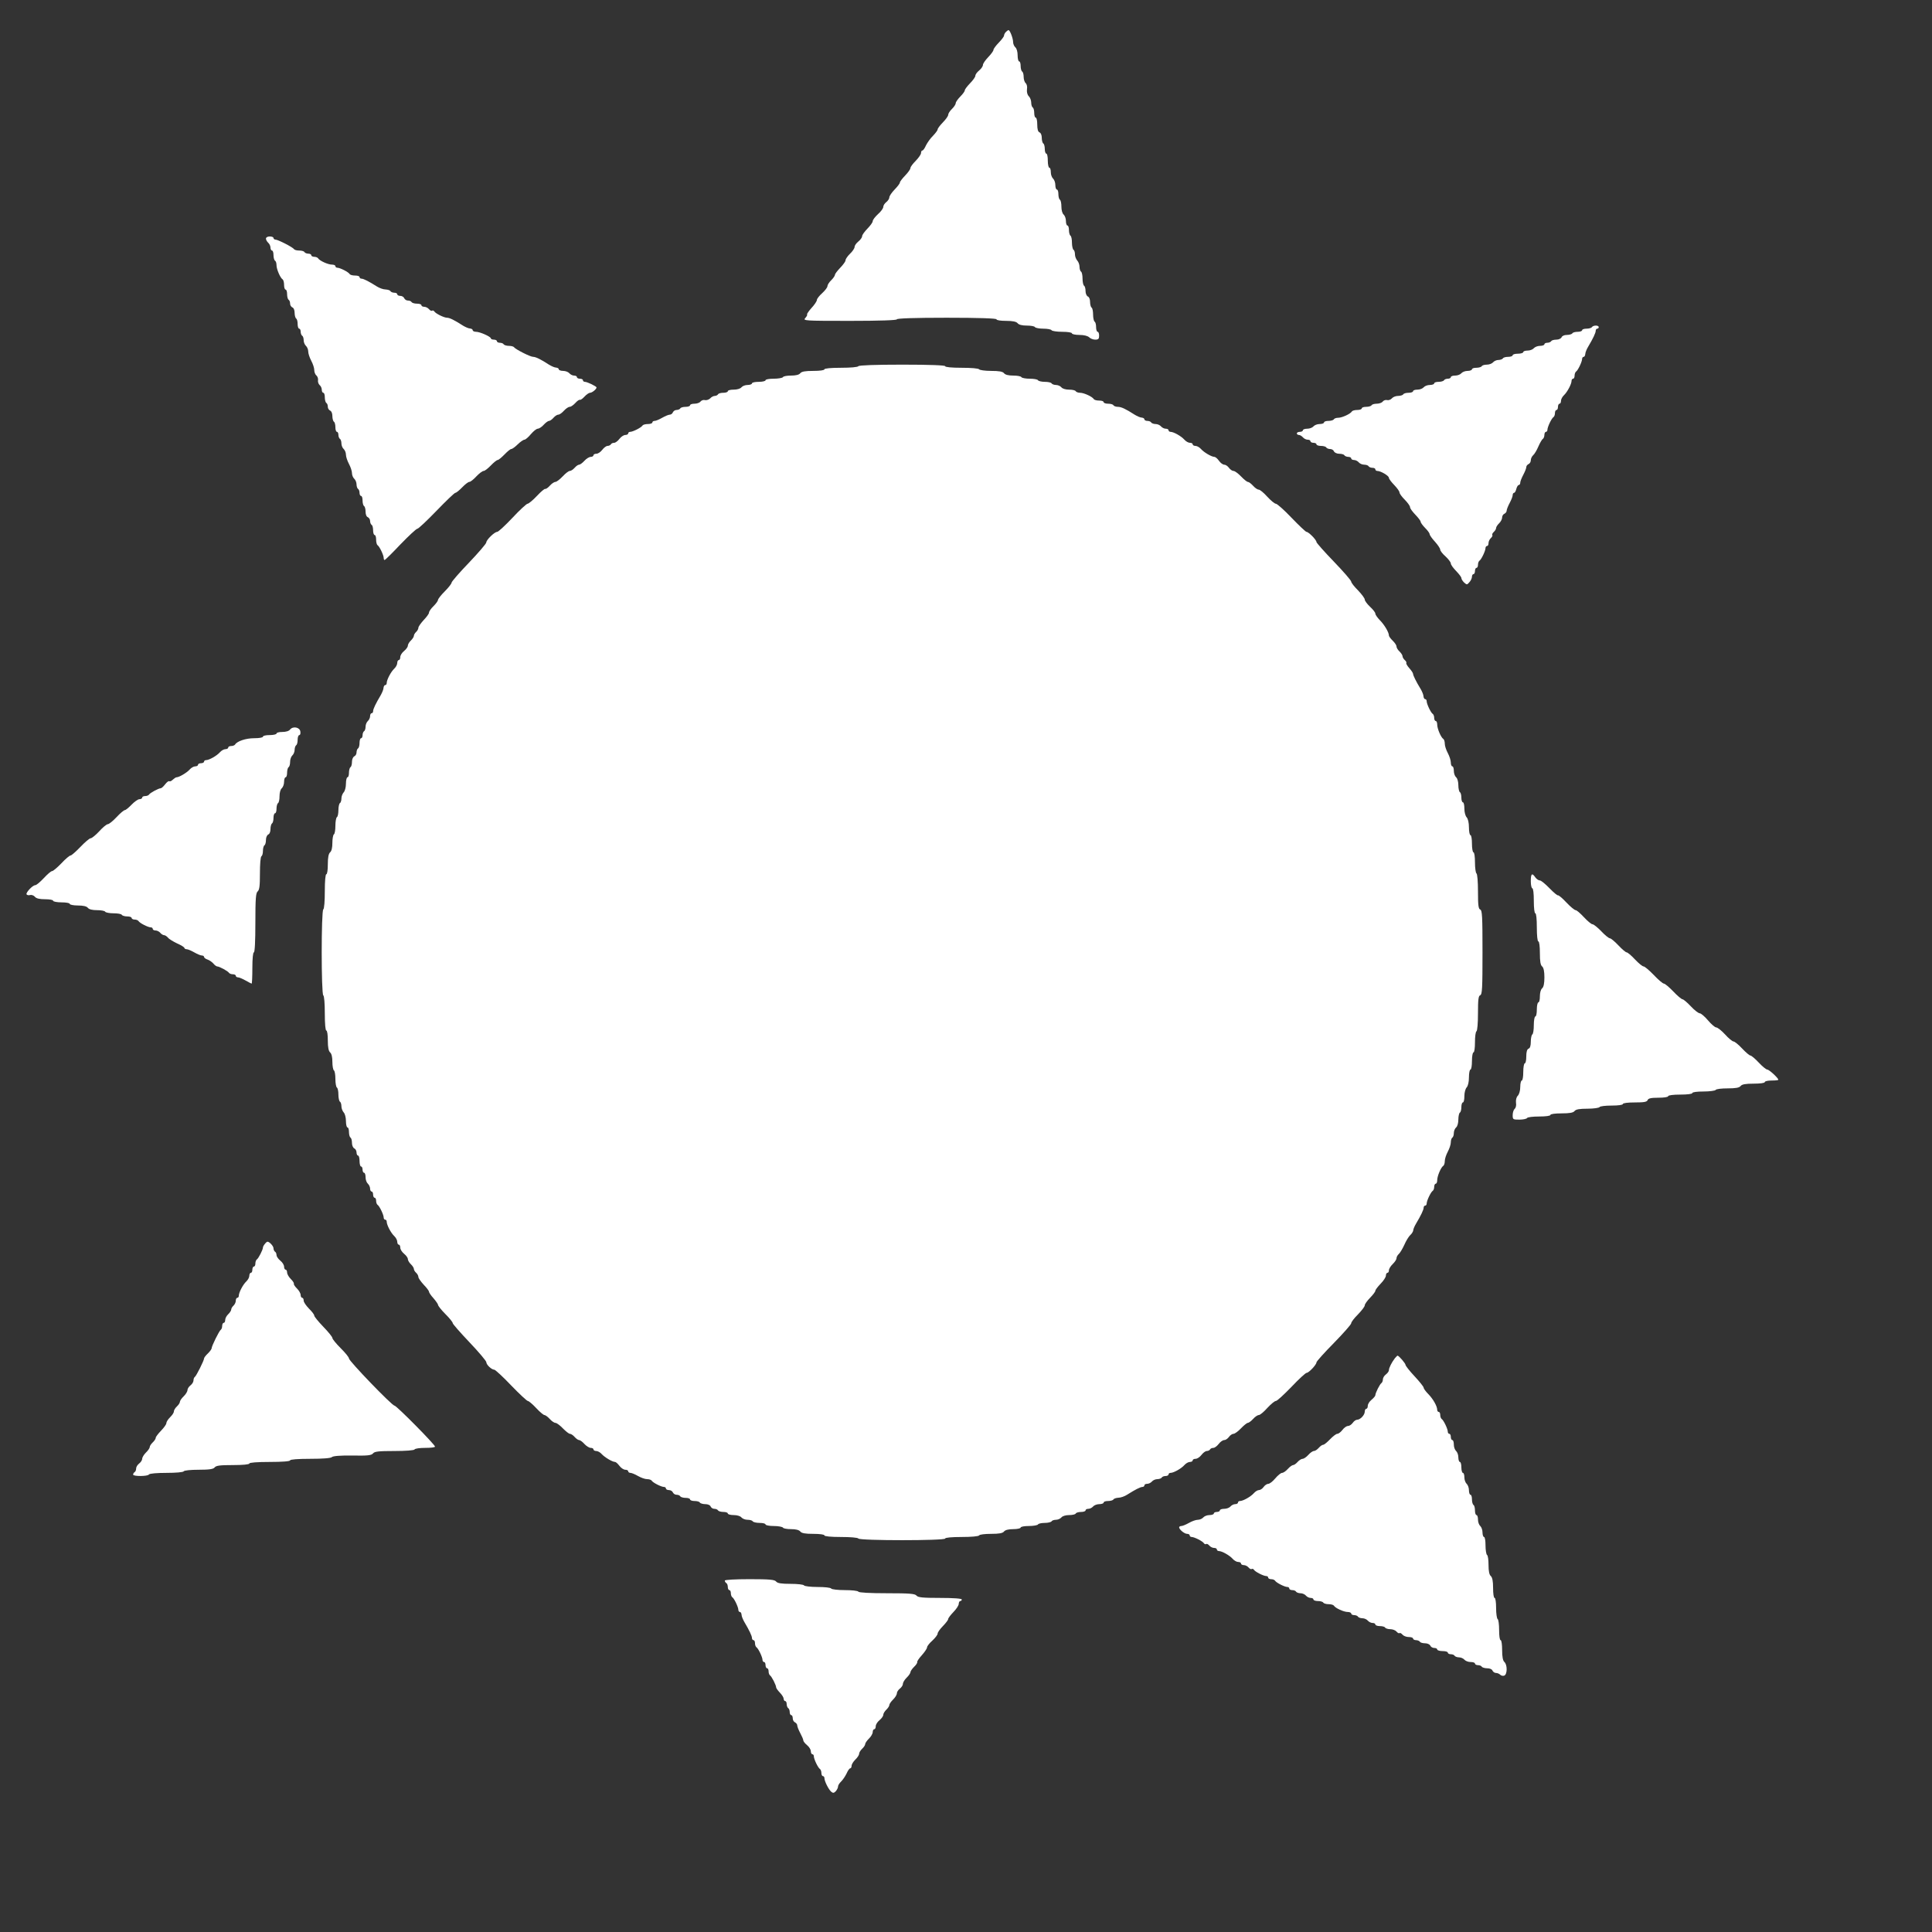 <svg width="50" height="50" viewBox="0 0 50 50" fill="none" xmlns="http://www.w3.org/2000/svg">
    <rect x="0" y="0" width="50" height="50" fill="#333333" stroke="none"/>
    <path
        d="M26.031 0.828C26.004 0.857 25.984 0.897 25.984 0.922C25.984 0.946 25.922 1.027 25.848 1.104C25.773 1.18 25.711 1.265 25.711 1.29C25.711 1.318 25.648 1.403 25.574 1.48C25.5 1.557 25.438 1.646 25.438 1.682C25.438 1.714 25.395 1.779 25.34 1.824C25.285 1.868 25.242 1.929 25.242 1.961C25.242 1.994 25.18 2.078 25.105 2.155C25.031 2.232 24.969 2.313 24.969 2.337C24.969 2.362 24.918 2.434 24.852 2.499C24.789 2.564 24.734 2.641 24.734 2.669C24.734 2.701 24.691 2.766 24.637 2.819C24.582 2.871 24.539 2.94 24.539 2.972C24.539 3.005 24.477 3.09 24.402 3.167C24.328 3.244 24.266 3.324 24.266 3.349C24.266 3.373 24.211 3.446 24.145 3.515C24.078 3.579 24 3.693 23.965 3.761C23.934 3.834 23.891 3.895 23.871 3.895C23.852 3.895 23.836 3.923 23.836 3.96C23.836 3.996 23.773 4.085 23.699 4.162C23.625 4.235 23.562 4.32 23.562 4.348C23.562 4.38 23.5 4.465 23.426 4.542C23.352 4.619 23.289 4.7 23.289 4.724C23.289 4.748 23.227 4.829 23.152 4.906C23.078 4.983 23.016 5.072 23.016 5.108C23.016 5.141 22.98 5.197 22.938 5.23C22.895 5.262 22.859 5.319 22.859 5.355C22.859 5.392 22.797 5.477 22.723 5.541C22.648 5.61 22.586 5.691 22.586 5.723C22.586 5.756 22.523 5.841 22.449 5.917C22.375 5.994 22.312 6.079 22.312 6.112C22.312 6.144 22.27 6.205 22.215 6.249C22.16 6.294 22.117 6.354 22.117 6.391C22.117 6.423 22.066 6.504 22 6.565C21.938 6.625 21.883 6.702 21.883 6.735C21.883 6.767 21.82 6.852 21.746 6.929C21.672 7.006 21.609 7.087 21.609 7.111C21.609 7.135 21.566 7.2 21.512 7.252C21.457 7.305 21.414 7.374 21.414 7.406C21.414 7.439 21.352 7.519 21.277 7.588C21.203 7.653 21.141 7.734 21.141 7.762C21.141 7.795 21.078 7.888 21.004 7.968C20.93 8.049 20.879 8.126 20.887 8.138C20.898 8.146 20.879 8.191 20.84 8.231C20.777 8.3 20.816 8.304 21.992 8.304C22.777 8.304 23.211 8.288 23.211 8.264C23.211 8.239 23.668 8.223 24.5 8.223C25.332 8.223 25.789 8.239 25.789 8.264C25.789 8.288 25.898 8.304 26.039 8.304C26.211 8.304 26.301 8.324 26.336 8.365C26.367 8.405 26.453 8.426 26.574 8.426C26.676 8.426 26.773 8.442 26.785 8.466C26.797 8.486 26.895 8.506 27 8.506C27.105 8.506 27.203 8.523 27.215 8.547C27.227 8.567 27.352 8.587 27.492 8.587C27.633 8.587 27.742 8.604 27.742 8.628C27.742 8.648 27.828 8.668 27.934 8.668C28.055 8.668 28.148 8.693 28.188 8.729C28.219 8.761 28.289 8.79 28.344 8.79C28.426 8.79 28.445 8.769 28.445 8.689C28.445 8.632 28.43 8.587 28.406 8.587C28.387 8.587 28.367 8.535 28.367 8.47C28.367 8.401 28.352 8.337 28.328 8.324C28.309 8.312 28.289 8.227 28.289 8.142C28.289 8.057 28.273 7.972 28.25 7.96C28.23 7.948 28.211 7.879 28.211 7.815C28.211 7.746 28.188 7.685 28.152 7.673C28.121 7.657 28.094 7.596 28.094 7.536C28.094 7.471 28.078 7.406 28.055 7.394C28.035 7.382 28.016 7.297 28.016 7.212C28.016 7.127 28 7.042 27.977 7.03C27.957 7.018 27.938 6.961 27.938 6.905C27.938 6.848 27.91 6.775 27.879 6.743C27.848 6.706 27.82 6.638 27.82 6.585C27.82 6.532 27.805 6.476 27.781 6.464C27.762 6.451 27.742 6.367 27.742 6.282C27.742 6.197 27.727 6.112 27.703 6.1C27.684 6.087 27.664 6.023 27.664 5.954C27.664 5.889 27.648 5.837 27.625 5.837C27.605 5.837 27.586 5.784 27.586 5.719C27.586 5.655 27.559 5.582 27.527 5.553C27.492 5.525 27.469 5.436 27.469 5.347C27.469 5.262 27.453 5.181 27.43 5.169C27.41 5.157 27.391 5.092 27.391 5.023C27.391 4.959 27.375 4.906 27.352 4.906C27.332 4.906 27.312 4.854 27.312 4.789C27.312 4.724 27.285 4.651 27.254 4.623C27.223 4.595 27.195 4.522 27.195 4.457C27.195 4.392 27.18 4.34 27.156 4.34C27.137 4.34 27.117 4.259 27.117 4.158C27.117 4.057 27.102 3.976 27.078 3.976C27.059 3.976 27.039 3.923 27.039 3.858C27.039 3.79 27.023 3.725 27 3.713C26.98 3.701 26.961 3.632 26.961 3.567C26.961 3.498 26.938 3.438 26.902 3.426C26.863 3.409 26.844 3.345 26.844 3.223C26.844 3.126 26.828 3.045 26.805 3.045C26.785 3.045 26.766 2.993 26.766 2.928C26.766 2.859 26.75 2.795 26.727 2.782C26.707 2.77 26.688 2.714 26.688 2.657C26.688 2.6 26.66 2.523 26.625 2.491C26.586 2.451 26.57 2.382 26.578 2.309C26.59 2.244 26.574 2.176 26.543 2.151C26.516 2.127 26.492 2.054 26.492 1.989C26.492 1.929 26.477 1.864 26.453 1.852C26.434 1.84 26.414 1.775 26.414 1.706C26.414 1.642 26.398 1.589 26.375 1.589C26.355 1.589 26.336 1.52 26.336 1.431C26.336 1.342 26.312 1.253 26.277 1.225C26.246 1.197 26.219 1.136 26.219 1.087C26.219 0.994 26.137 0.78 26.102 0.78C26.086 0.78 26.059 0.8 26.031 0.828Z"
        fill="white" />
    <path
        d="M6.883 6.176C6.883 6.205 6.91 6.253 6.941 6.282C6.973 6.31 7 6.367 7 6.407C7 6.451 7.02 6.484 7.039 6.484C7.062 6.484 7.078 6.536 7.078 6.601C7.078 6.67 7.098 6.735 7.117 6.747C7.141 6.759 7.156 6.811 7.156 6.864C7.156 6.965 7.254 7.196 7.316 7.232C7.336 7.248 7.352 7.309 7.352 7.378C7.352 7.443 7.371 7.495 7.391 7.495C7.414 7.495 7.43 7.548 7.43 7.612C7.43 7.681 7.449 7.746 7.469 7.758C7.492 7.77 7.508 7.815 7.508 7.859C7.508 7.9 7.535 7.94 7.566 7.956C7.602 7.968 7.625 8.029 7.625 8.098C7.625 8.163 7.645 8.231 7.664 8.244C7.688 8.256 7.703 8.32 7.703 8.389C7.703 8.454 7.723 8.506 7.742 8.506C7.766 8.506 7.781 8.543 7.781 8.583C7.781 8.628 7.801 8.676 7.82 8.689C7.844 8.701 7.859 8.757 7.859 8.806C7.859 8.858 7.887 8.923 7.918 8.951C7.949 8.98 7.977 9.044 7.977 9.097C7.977 9.15 8.012 9.255 8.055 9.336C8.098 9.417 8.133 9.522 8.133 9.574C8.133 9.627 8.156 9.692 8.188 9.716C8.219 9.744 8.238 9.801 8.23 9.841C8.223 9.882 8.242 9.939 8.273 9.967C8.305 9.991 8.328 10.048 8.328 10.088C8.328 10.133 8.348 10.165 8.367 10.165C8.391 10.165 8.406 10.218 8.406 10.282C8.406 10.351 8.426 10.416 8.445 10.428C8.469 10.44 8.484 10.485 8.484 10.529C8.484 10.57 8.512 10.61 8.543 10.626C8.578 10.638 8.602 10.699 8.602 10.768C8.602 10.832 8.621 10.901 8.641 10.913C8.664 10.926 8.68 10.99 8.68 11.059C8.68 11.124 8.699 11.176 8.719 11.176C8.742 11.176 8.758 11.213 8.758 11.253C8.758 11.298 8.777 11.346 8.797 11.358C8.82 11.371 8.836 11.427 8.836 11.476C8.836 11.528 8.863 11.593 8.895 11.621C8.926 11.65 8.953 11.714 8.953 11.767C8.953 11.82 8.988 11.925 9.031 12.006C9.074 12.087 9.109 12.192 9.109 12.244C9.109 12.297 9.137 12.362 9.168 12.39C9.199 12.418 9.227 12.483 9.227 12.536C9.227 12.584 9.246 12.641 9.266 12.653C9.289 12.665 9.305 12.714 9.305 12.758C9.305 12.799 9.324 12.835 9.344 12.835C9.367 12.835 9.383 12.887 9.383 12.952C9.383 13.021 9.402 13.086 9.422 13.098C9.445 13.11 9.461 13.179 9.461 13.243C9.461 13.312 9.484 13.373 9.52 13.385C9.551 13.401 9.578 13.442 9.578 13.482C9.578 13.527 9.598 13.571 9.617 13.583C9.641 13.595 9.656 13.66 9.656 13.729C9.656 13.794 9.676 13.846 9.695 13.846C9.719 13.846 9.734 13.899 9.734 13.964C9.734 14.032 9.75 14.093 9.77 14.109C9.82 14.137 9.93 14.368 9.93 14.441C9.93 14.469 9.941 14.493 9.953 14.493C9.969 14.493 10.152 14.312 10.363 14.089C10.578 13.867 10.773 13.684 10.801 13.684C10.828 13.684 11.051 13.474 11.297 13.219C11.543 12.964 11.762 12.754 11.785 12.754C11.809 12.754 11.887 12.689 11.961 12.613C12.035 12.536 12.117 12.471 12.148 12.471C12.176 12.471 12.258 12.406 12.328 12.329C12.402 12.252 12.484 12.188 12.516 12.188C12.547 12.188 12.629 12.123 12.703 12.046C12.777 11.969 12.855 11.905 12.879 11.905C12.902 11.905 12.98 11.84 13.055 11.763C13.129 11.686 13.207 11.621 13.23 11.621C13.258 11.621 13.332 11.565 13.398 11.5C13.469 11.431 13.547 11.379 13.574 11.379C13.598 11.379 13.676 11.314 13.738 11.237C13.805 11.16 13.883 11.095 13.918 11.095C13.949 11.095 14.02 11.051 14.07 10.994C14.121 10.938 14.184 10.893 14.207 10.893C14.234 10.893 14.285 10.857 14.324 10.812C14.363 10.768 14.418 10.731 14.449 10.731C14.48 10.731 14.543 10.687 14.594 10.63C14.645 10.574 14.711 10.529 14.742 10.529C14.773 10.529 14.84 10.485 14.891 10.428C14.938 10.375 14.992 10.339 15.008 10.347C15.023 10.355 15.078 10.319 15.125 10.266C15.176 10.21 15.242 10.165 15.27 10.165C15.324 10.165 15.438 10.072 15.438 10.027C15.438 9.999 15.199 9.882 15.137 9.882C15.109 9.882 15.086 9.862 15.086 9.841C15.086 9.817 15.051 9.801 15.008 9.801C14.965 9.801 14.93 9.781 14.93 9.761C14.93 9.736 14.898 9.72 14.855 9.72C14.816 9.72 14.762 9.692 14.734 9.659C14.707 9.627 14.637 9.599 14.574 9.599C14.512 9.599 14.461 9.578 14.461 9.558C14.461 9.534 14.43 9.518 14.395 9.514C14.355 9.514 14.273 9.477 14.207 9.437C13.996 9.299 13.863 9.235 13.797 9.235C13.723 9.235 13.34 9.04 13.305 8.988C13.293 8.968 13.234 8.951 13.172 8.951C13.109 8.951 13.047 8.931 13.035 8.911C13.023 8.887 12.977 8.871 12.934 8.871C12.895 8.871 12.859 8.85 12.859 8.83C12.859 8.806 12.824 8.79 12.781 8.79C12.738 8.79 12.703 8.773 12.703 8.757C12.703 8.713 12.422 8.587 12.32 8.587C12.273 8.587 12.234 8.567 12.234 8.547C12.234 8.523 12.203 8.506 12.168 8.502C12.129 8.502 12.047 8.466 11.98 8.426C11.766 8.288 11.637 8.223 11.57 8.223C11.492 8.223 11.27 8.114 11.238 8.057C11.223 8.037 11.199 8.029 11.18 8.041C11.164 8.053 11.129 8.033 11.102 8.001C11.074 7.968 11.02 7.94 10.98 7.94C10.938 7.94 10.906 7.92 10.906 7.9C10.906 7.875 10.855 7.859 10.793 7.859C10.727 7.859 10.664 7.839 10.652 7.819C10.641 7.795 10.598 7.778 10.555 7.778C10.516 7.778 10.477 7.75 10.461 7.718C10.449 7.685 10.402 7.657 10.359 7.657C10.316 7.657 10.281 7.637 10.281 7.617C10.281 7.592 10.246 7.576 10.207 7.576C10.164 7.576 10.117 7.556 10.105 7.536C10.094 7.511 10.035 7.495 9.977 7.491C9.918 7.491 9.82 7.455 9.754 7.414C9.551 7.285 9.41 7.212 9.355 7.212C9.328 7.212 9.305 7.192 9.305 7.172C9.305 7.147 9.254 7.131 9.191 7.131C9.125 7.131 9.066 7.115 9.051 7.095C9.023 7.042 8.801 6.929 8.73 6.929C8.703 6.929 8.68 6.909 8.68 6.888C8.68 6.864 8.637 6.848 8.59 6.848C8.488 6.848 8.266 6.747 8.23 6.682C8.215 6.662 8.172 6.646 8.129 6.646C8.09 6.646 8.055 6.625 8.055 6.605C8.055 6.581 8.02 6.565 7.98 6.565C7.938 6.565 7.891 6.545 7.879 6.524C7.867 6.5 7.805 6.484 7.742 6.484C7.68 6.484 7.621 6.468 7.609 6.447C7.578 6.399 7.195 6.201 7.129 6.201C7.102 6.201 7.078 6.18 7.078 6.16C7.078 6.136 7.035 6.12 6.98 6.12C6.922 6.12 6.883 6.144 6.883 6.176Z"
        fill="white" />
    <path
        d="M41.199 8.466C41.188 8.486 41.125 8.506 41.059 8.506C40.996 8.506 40.945 8.523 40.945 8.547C40.945 8.567 40.895 8.587 40.832 8.587C40.766 8.587 40.703 8.604 40.691 8.628C40.68 8.648 40.613 8.668 40.551 8.668C40.484 8.668 40.426 8.693 40.414 8.729C40.398 8.761 40.34 8.79 40.281 8.79C40.219 8.79 40.156 8.806 40.145 8.83C40.133 8.85 40.086 8.871 40.043 8.871C40.004 8.871 39.969 8.887 39.969 8.911C39.969 8.931 39.918 8.951 39.855 8.951C39.793 8.951 39.723 8.98 39.695 9.012C39.668 9.044 39.598 9.073 39.535 9.073C39.473 9.073 39.422 9.089 39.422 9.113C39.422 9.133 39.359 9.154 39.285 9.154C39.211 9.154 39.148 9.17 39.148 9.194C39.148 9.214 39.098 9.235 39.035 9.235C38.969 9.235 38.906 9.251 38.895 9.275C38.883 9.295 38.828 9.316 38.781 9.316C38.73 9.316 38.668 9.344 38.641 9.376C38.613 9.409 38.543 9.437 38.48 9.437C38.422 9.437 38.359 9.453 38.348 9.477C38.336 9.498 38.273 9.518 38.207 9.518C38.145 9.518 38.094 9.534 38.094 9.558C38.094 9.578 38.043 9.599 37.98 9.599C37.918 9.599 37.848 9.627 37.82 9.659C37.793 9.692 37.723 9.72 37.66 9.72C37.598 9.72 37.547 9.736 37.547 9.761C37.547 9.781 37.512 9.801 37.473 9.801C37.43 9.801 37.383 9.817 37.371 9.841C37.359 9.862 37.297 9.882 37.23 9.882C37.168 9.882 37.117 9.898 37.117 9.922C37.117 9.943 37.066 9.963 37.004 9.963C36.941 9.963 36.871 9.991 36.844 10.024C36.816 10.056 36.746 10.084 36.684 10.084C36.621 10.084 36.57 10.1 36.57 10.125C36.57 10.145 36.52 10.165 36.457 10.165C36.391 10.165 36.328 10.181 36.316 10.206C36.305 10.226 36.242 10.246 36.184 10.246C36.121 10.246 36.051 10.274 36.02 10.311C35.992 10.343 35.938 10.363 35.902 10.355C35.863 10.343 35.812 10.359 35.785 10.392C35.762 10.424 35.691 10.448 35.629 10.448C35.57 10.448 35.508 10.464 35.496 10.489C35.484 10.509 35.422 10.529 35.355 10.529C35.293 10.529 35.242 10.545 35.242 10.57C35.242 10.59 35.191 10.61 35.129 10.61C35.062 10.61 35.004 10.626 34.988 10.646C34.953 10.711 34.73 10.812 34.633 10.812C34.582 10.812 34.531 10.829 34.52 10.853C34.508 10.873 34.445 10.893 34.379 10.893C34.316 10.893 34.266 10.909 34.266 10.934C34.266 10.954 34.215 10.974 34.152 10.974C34.09 10.974 34.02 11.002 33.992 11.035C33.965 11.067 33.895 11.095 33.832 11.095C33.77 11.095 33.719 11.112 33.719 11.136C33.719 11.156 33.684 11.176 33.641 11.176C33.598 11.176 33.562 11.193 33.562 11.217C33.562 11.237 33.586 11.257 33.617 11.257C33.645 11.257 33.691 11.286 33.719 11.318C33.746 11.35 33.801 11.379 33.84 11.379C33.883 11.379 33.914 11.395 33.914 11.419C33.914 11.439 33.949 11.46 33.992 11.46C34.035 11.46 34.07 11.476 34.07 11.5C34.07 11.52 34.121 11.54 34.184 11.54C34.25 11.54 34.312 11.557 34.324 11.581C34.336 11.601 34.383 11.621 34.426 11.621C34.469 11.621 34.512 11.65 34.523 11.682C34.539 11.714 34.598 11.743 34.656 11.743C34.719 11.743 34.781 11.759 34.793 11.783C34.805 11.803 34.852 11.824 34.895 11.824C34.934 11.824 34.969 11.84 34.969 11.864C34.969 11.884 35 11.905 35.043 11.905C35.082 11.905 35.137 11.933 35.164 11.965C35.191 11.998 35.254 12.026 35.305 12.026C35.352 12.026 35.406 12.042 35.418 12.066C35.43 12.087 35.477 12.107 35.52 12.107C35.559 12.107 35.594 12.123 35.594 12.147C35.594 12.168 35.617 12.188 35.645 12.188C35.734 12.188 35.945 12.313 35.945 12.366C35.945 12.394 36.008 12.475 36.082 12.552C36.156 12.629 36.219 12.714 36.219 12.746C36.219 12.774 36.281 12.859 36.355 12.932C36.43 13.009 36.492 13.094 36.492 13.126C36.492 13.159 36.555 13.243 36.629 13.32C36.703 13.397 36.766 13.478 36.766 13.502C36.766 13.527 36.82 13.6 36.883 13.664C36.949 13.729 37 13.802 37 13.826C37 13.85 37.062 13.939 37.137 14.02C37.211 14.101 37.273 14.194 37.273 14.226C37.273 14.255 37.336 14.336 37.41 14.4C37.484 14.469 37.547 14.55 37.547 14.582C37.547 14.615 37.609 14.7 37.684 14.777C37.758 14.854 37.82 14.934 37.82 14.959C37.82 14.987 37.852 15.036 37.891 15.076C37.961 15.137 37.969 15.137 38.027 15.068C38.066 15.027 38.094 14.963 38.094 14.926C38.094 14.89 38.113 14.858 38.133 14.858C38.156 14.858 38.172 14.821 38.172 14.777C38.172 14.732 38.191 14.696 38.211 14.696C38.234 14.696 38.25 14.659 38.25 14.619C38.25 14.574 38.266 14.53 38.285 14.514C38.336 14.485 38.445 14.255 38.445 14.182C38.445 14.154 38.465 14.13 38.484 14.13C38.508 14.13 38.523 14.097 38.523 14.053C38.523 14.012 38.551 13.956 38.582 13.927C38.613 13.899 38.633 13.863 38.621 13.846C38.609 13.83 38.629 13.794 38.66 13.765C38.691 13.737 38.719 13.693 38.719 13.664C38.719 13.64 38.754 13.583 38.797 13.543C38.84 13.502 38.875 13.434 38.875 13.393C38.875 13.353 38.902 13.308 38.934 13.296C38.965 13.28 38.992 13.248 38.992 13.215C38.992 13.187 39.027 13.098 39.07 13.017C39.113 12.936 39.148 12.847 39.148 12.815C39.148 12.782 39.164 12.754 39.184 12.754C39.203 12.754 39.23 12.71 39.242 12.653C39.258 12.596 39.285 12.552 39.305 12.552C39.328 12.552 39.344 12.524 39.344 12.491C39.344 12.459 39.379 12.37 39.422 12.289C39.465 12.208 39.5 12.119 39.5 12.091C39.5 12.058 39.527 12.026 39.559 12.01C39.59 11.998 39.617 11.953 39.617 11.913C39.617 11.868 39.645 11.812 39.676 11.783C39.711 11.755 39.773 11.65 39.812 11.557C39.855 11.46 39.906 11.371 39.93 11.358C39.949 11.346 39.969 11.298 39.969 11.253C39.969 11.213 39.988 11.176 40.008 11.176C40.031 11.176 40.047 11.152 40.047 11.124C40.047 11.051 40.156 10.82 40.207 10.792C40.227 10.776 40.242 10.731 40.242 10.687C40.242 10.646 40.262 10.61 40.281 10.61C40.305 10.61 40.32 10.574 40.32 10.529C40.32 10.485 40.34 10.448 40.359 10.448C40.383 10.448 40.398 10.416 40.398 10.375C40.398 10.331 40.434 10.266 40.477 10.226C40.562 10.145 40.672 9.939 40.672 9.854C40.672 9.825 40.691 9.801 40.711 9.801C40.734 9.801 40.75 9.765 40.75 9.724C40.75 9.68 40.766 9.635 40.785 9.619C40.836 9.591 40.945 9.36 40.945 9.287C40.945 9.259 40.965 9.235 40.984 9.235C41.008 9.235 41.023 9.202 41.027 9.162C41.027 9.125 41.062 9.036 41.102 8.972C41.227 8.761 41.297 8.616 41.297 8.559C41.297 8.531 41.316 8.506 41.336 8.506C41.359 8.506 41.375 8.486 41.375 8.466C41.375 8.442 41.34 8.426 41.301 8.426C41.258 8.426 41.211 8.442 41.199 8.466Z"
        fill="white" />
    <path
        d="M22.215 9.477C22.199 9.502 22.008 9.518 21.762 9.518C21.504 9.518 21.336 9.534 21.336 9.558C21.336 9.583 21.215 9.599 21.047 9.599C20.84 9.599 20.746 9.615 20.711 9.659C20.68 9.7 20.594 9.72 20.473 9.72C20.371 9.72 20.273 9.736 20.262 9.761C20.25 9.781 20.141 9.801 20.023 9.801C19.906 9.801 19.812 9.817 19.812 9.841C19.812 9.862 19.734 9.882 19.637 9.882C19.539 9.882 19.461 9.898 19.461 9.922C19.461 9.943 19.41 9.963 19.348 9.963C19.285 9.963 19.215 9.991 19.188 10.024C19.16 10.06 19.074 10.084 18.988 10.084C18.902 10.084 18.836 10.1 18.836 10.125C18.836 10.145 18.785 10.165 18.723 10.165C18.656 10.165 18.594 10.181 18.582 10.206C18.57 10.226 18.531 10.246 18.5 10.246C18.465 10.246 18.41 10.274 18.379 10.311C18.344 10.343 18.285 10.363 18.246 10.355C18.207 10.343 18.156 10.359 18.129 10.392C18.105 10.424 18.035 10.448 17.973 10.448C17.91 10.448 17.859 10.464 17.859 10.489C17.859 10.509 17.809 10.529 17.746 10.529C17.68 10.529 17.617 10.545 17.605 10.57C17.594 10.59 17.551 10.61 17.508 10.61C17.469 10.61 17.43 10.638 17.414 10.671C17.402 10.703 17.367 10.731 17.336 10.731C17.301 10.731 17.215 10.768 17.137 10.812C17.059 10.857 16.973 10.893 16.941 10.893C16.91 10.893 16.883 10.909 16.883 10.934C16.883 10.954 16.832 10.974 16.77 10.974C16.703 10.974 16.645 10.99 16.629 11.011C16.602 11.063 16.379 11.176 16.309 11.176C16.281 11.176 16.258 11.193 16.258 11.217C16.258 11.237 16.223 11.257 16.184 11.257C16.141 11.257 16.074 11.302 16.031 11.358C15.988 11.415 15.926 11.46 15.895 11.46C15.859 11.46 15.82 11.476 15.809 11.5C15.797 11.52 15.758 11.54 15.723 11.54C15.691 11.54 15.629 11.585 15.586 11.642C15.543 11.698 15.477 11.743 15.434 11.743C15.395 11.743 15.359 11.759 15.359 11.783C15.359 11.803 15.328 11.824 15.289 11.824C15.25 11.824 15.176 11.868 15.125 11.925C15.074 11.981 15.012 12.026 14.988 12.026C14.961 12.026 14.91 12.062 14.871 12.107C14.832 12.151 14.777 12.188 14.746 12.188C14.715 12.188 14.633 12.252 14.562 12.329C14.488 12.406 14.406 12.471 14.375 12.471C14.344 12.471 14.277 12.515 14.227 12.572C14.18 12.625 14.125 12.661 14.109 12.653C14.094 12.645 13.996 12.726 13.895 12.835C13.789 12.948 13.68 13.037 13.652 13.037C13.629 13.037 13.449 13.199 13.262 13.401C13.074 13.6 12.895 13.765 12.867 13.765C12.797 13.765 12.586 13.972 12.586 14.036C12.586 14.069 12.383 14.303 12.137 14.562C11.891 14.817 11.688 15.052 11.688 15.076C11.688 15.104 11.609 15.206 11.512 15.303C11.414 15.4 11.336 15.501 11.336 15.525C11.336 15.549 11.285 15.622 11.219 15.687C11.152 15.752 11.102 15.824 11.102 15.857C11.102 15.885 11.039 15.97 10.965 16.047C10.891 16.128 10.828 16.217 10.828 16.245C10.828 16.277 10.801 16.326 10.77 16.354C10.738 16.383 10.711 16.427 10.711 16.456C10.711 16.48 10.676 16.536 10.633 16.577C10.59 16.617 10.555 16.678 10.555 16.71C10.555 16.743 10.512 16.803 10.457 16.848C10.402 16.892 10.359 16.961 10.359 17.006C10.359 17.046 10.344 17.082 10.32 17.082C10.301 17.082 10.281 17.115 10.281 17.155C10.281 17.2 10.246 17.265 10.203 17.305C10.117 17.386 10.008 17.592 10.008 17.677C10.008 17.706 9.992 17.73 9.969 17.73C9.949 17.73 9.93 17.762 9.926 17.799C9.926 17.839 9.891 17.924 9.852 17.993C9.727 18.203 9.656 18.349 9.656 18.405C9.656 18.434 9.641 18.458 9.617 18.458C9.598 18.458 9.578 18.49 9.578 18.535C9.578 18.575 9.551 18.632 9.52 18.66C9.488 18.689 9.461 18.753 9.461 18.806C9.461 18.854 9.445 18.911 9.422 18.923C9.402 18.935 9.383 18.984 9.383 19.028C9.383 19.069 9.367 19.105 9.344 19.105C9.324 19.105 9.305 19.158 9.305 19.223C9.305 19.291 9.289 19.356 9.266 19.368C9.246 19.38 9.227 19.429 9.227 19.473C9.227 19.518 9.199 19.562 9.168 19.574C9.137 19.591 9.109 19.651 9.109 19.712C9.109 19.777 9.094 19.841 9.07 19.854C9.051 19.866 9.031 19.93 9.031 19.999C9.031 20.064 9.016 20.116 8.992 20.116C8.973 20.116 8.953 20.189 8.953 20.282C8.953 20.375 8.926 20.473 8.895 20.505C8.863 20.541 8.836 20.61 8.836 20.663C8.836 20.715 8.82 20.772 8.797 20.784C8.777 20.796 8.758 20.881 8.758 20.966C8.758 21.051 8.742 21.136 8.719 21.148C8.699 21.16 8.68 21.261 8.68 21.37C8.68 21.48 8.664 21.581 8.641 21.593C8.621 21.605 8.602 21.706 8.602 21.811C8.602 21.937 8.582 22.026 8.543 22.058C8.504 22.095 8.484 22.188 8.484 22.366C8.484 22.511 8.469 22.625 8.445 22.625C8.422 22.625 8.406 22.799 8.406 23.066C8.406 23.32 8.391 23.519 8.367 23.535C8.312 23.567 8.312 25.727 8.367 25.76C8.391 25.776 8.406 25.974 8.406 26.229C8.406 26.496 8.422 26.67 8.445 26.67C8.469 26.67 8.484 26.783 8.484 26.929C8.484 27.107 8.504 27.2 8.543 27.236C8.582 27.269 8.602 27.358 8.602 27.483C8.602 27.588 8.621 27.689 8.641 27.701C8.664 27.714 8.68 27.815 8.68 27.924C8.68 28.033 8.699 28.134 8.719 28.146C8.742 28.159 8.758 28.244 8.758 28.328C8.758 28.413 8.777 28.498 8.797 28.511C8.82 28.523 8.836 28.579 8.836 28.632C8.836 28.684 8.863 28.753 8.895 28.79C8.926 28.822 8.953 28.919 8.953 29.012C8.953 29.105 8.973 29.178 8.992 29.178C9.016 29.178 9.031 29.231 9.031 29.295C9.031 29.364 9.051 29.429 9.07 29.441C9.094 29.453 9.109 29.518 9.109 29.582C9.109 29.643 9.137 29.704 9.168 29.72C9.199 29.732 9.227 29.781 9.227 29.825C9.227 29.87 9.246 29.906 9.266 29.906C9.289 29.906 9.305 29.971 9.305 30.048C9.305 30.125 9.324 30.189 9.344 30.189C9.367 30.189 9.383 30.226 9.383 30.27C9.383 30.315 9.402 30.351 9.422 30.351C9.445 30.351 9.461 30.404 9.461 30.468C9.461 30.533 9.488 30.606 9.52 30.634C9.551 30.663 9.578 30.719 9.578 30.76C9.578 30.804 9.598 30.837 9.617 30.837C9.641 30.837 9.656 30.873 9.656 30.918C9.656 30.962 9.676 30.998 9.695 30.998C9.719 30.998 9.734 31.035 9.734 31.075C9.734 31.12 9.75 31.164 9.77 31.18C9.82 31.209 9.93 31.439 9.93 31.512C9.93 31.541 9.949 31.565 9.969 31.565C9.992 31.565 10.008 31.589 10.008 31.617C10.008 31.702 10.117 31.909 10.203 31.989C10.246 32.03 10.281 32.095 10.281 32.139C10.281 32.18 10.301 32.212 10.32 32.212C10.344 32.212 10.359 32.248 10.359 32.289C10.359 32.333 10.402 32.402 10.457 32.447C10.512 32.491 10.555 32.552 10.555 32.584C10.555 32.617 10.59 32.677 10.633 32.718C10.676 32.758 10.711 32.815 10.711 32.839C10.711 32.867 10.738 32.912 10.77 32.94C10.801 32.968 10.828 33.017 10.828 33.049C10.828 33.078 10.891 33.167 10.965 33.248C11.039 33.324 11.102 33.405 11.102 33.43C11.102 33.45 11.152 33.527 11.219 33.599C11.281 33.672 11.336 33.749 11.336 33.769C11.336 33.794 11.422 33.903 11.527 34.008C11.637 34.117 11.719 34.222 11.715 34.239C11.711 34.259 11.906 34.481 12.148 34.736C12.387 34.987 12.586 35.222 12.586 35.254C12.586 35.319 12.723 35.448 12.793 35.448C12.816 35.448 13.016 35.63 13.227 35.853C13.441 36.075 13.637 36.257 13.66 36.257C13.684 36.257 13.781 36.338 13.875 36.439C13.969 36.541 14.066 36.621 14.09 36.621C14.113 36.621 14.176 36.666 14.227 36.722C14.277 36.779 14.344 36.824 14.375 36.824C14.406 36.824 14.492 36.888 14.566 36.965C14.641 37.042 14.723 37.107 14.75 37.107C14.777 37.107 14.832 37.143 14.871 37.188C14.91 37.232 14.961 37.269 14.988 37.269C15.012 37.269 15.074 37.313 15.125 37.37C15.176 37.426 15.25 37.471 15.289 37.471C15.328 37.471 15.359 37.487 15.359 37.511C15.359 37.532 15.391 37.552 15.43 37.552C15.473 37.552 15.535 37.588 15.574 37.633C15.648 37.714 15.848 37.835 15.918 37.835C15.938 37.835 15.988 37.879 16.031 37.936C16.074 37.993 16.141 38.037 16.184 38.037C16.223 38.037 16.258 38.053 16.258 38.078C16.258 38.098 16.285 38.118 16.316 38.118C16.348 38.118 16.434 38.154 16.512 38.199C16.59 38.243 16.691 38.28 16.746 38.28C16.797 38.28 16.848 38.296 16.863 38.316C16.891 38.369 17.113 38.482 17.184 38.482C17.211 38.482 17.234 38.498 17.234 38.523C17.234 38.543 17.27 38.563 17.312 38.563C17.355 38.563 17.402 38.591 17.414 38.624C17.43 38.656 17.469 38.684 17.508 38.684C17.551 38.684 17.594 38.701 17.605 38.725C17.617 38.745 17.68 38.765 17.746 38.765C17.809 38.765 17.859 38.782 17.859 38.806C17.859 38.826 17.91 38.846 17.973 38.846C18.039 38.846 18.102 38.862 18.113 38.887C18.125 38.907 18.191 38.927 18.254 38.927C18.32 38.927 18.379 38.952 18.391 38.988C18.406 39.02 18.445 39.048 18.484 39.048C18.527 39.048 18.57 39.065 18.582 39.089C18.594 39.109 18.656 39.129 18.723 39.129C18.785 39.129 18.836 39.146 18.836 39.17C18.836 39.19 18.902 39.21 18.988 39.21C19.074 39.21 19.16 39.235 19.188 39.271C19.215 39.303 19.285 39.332 19.348 39.332C19.406 39.332 19.469 39.348 19.48 39.372C19.492 39.392 19.574 39.413 19.66 39.413C19.742 39.413 19.812 39.429 19.812 39.453C19.812 39.473 19.906 39.493 20.023 39.493C20.141 39.493 20.25 39.514 20.262 39.534C20.273 39.558 20.371 39.574 20.473 39.574C20.594 39.574 20.68 39.595 20.711 39.635C20.746 39.68 20.84 39.696 21.047 39.696C21.215 39.696 21.336 39.712 21.336 39.736C21.336 39.761 21.504 39.777 21.762 39.777C22.008 39.777 22.199 39.793 22.215 39.817C22.246 39.874 24.461 39.874 24.461 39.817C24.461 39.793 24.629 39.777 24.887 39.777C25.133 39.777 25.324 39.761 25.34 39.736C25.352 39.712 25.492 39.696 25.648 39.696C25.855 39.696 25.949 39.68 25.984 39.635C26.016 39.595 26.102 39.574 26.223 39.574C26.328 39.574 26.414 39.554 26.414 39.534C26.414 39.51 26.508 39.493 26.625 39.493C26.742 39.493 26.852 39.473 26.863 39.453C26.875 39.429 26.957 39.413 27.039 39.413C27.121 39.413 27.203 39.392 27.215 39.372C27.227 39.348 27.281 39.332 27.328 39.332C27.379 39.332 27.441 39.303 27.469 39.271C27.496 39.235 27.582 39.21 27.668 39.21C27.75 39.21 27.828 39.194 27.84 39.17C27.852 39.146 27.914 39.129 27.98 39.129C28.043 39.129 28.094 39.109 28.094 39.089C28.094 39.065 28.125 39.048 28.168 39.048C28.207 39.048 28.262 39.02 28.289 38.988C28.316 38.956 28.387 38.927 28.449 38.927C28.512 38.927 28.562 38.907 28.562 38.887C28.562 38.862 28.613 38.846 28.676 38.846C28.742 38.846 28.805 38.826 28.816 38.806C28.828 38.782 28.887 38.765 28.945 38.761C29.004 38.761 29.105 38.725 29.168 38.684C29.371 38.555 29.512 38.482 29.566 38.482C29.594 38.482 29.617 38.462 29.617 38.442C29.617 38.417 29.648 38.401 29.691 38.401C29.73 38.401 29.785 38.373 29.812 38.341C29.84 38.308 29.902 38.28 29.953 38.28C30 38.28 30.055 38.26 30.066 38.239C30.078 38.215 30.125 38.199 30.168 38.199C30.207 38.199 30.242 38.179 30.242 38.159C30.242 38.134 30.266 38.118 30.293 38.118C30.375 38.118 30.574 38.005 30.652 37.916C30.691 37.871 30.754 37.835 30.797 37.835C30.836 37.835 30.867 37.815 30.867 37.794C30.867 37.77 30.902 37.754 30.941 37.754C30.984 37.754 31.051 37.709 31.094 37.653C31.137 37.596 31.199 37.552 31.23 37.552C31.266 37.552 31.305 37.532 31.316 37.511C31.328 37.487 31.367 37.471 31.402 37.471C31.434 37.471 31.496 37.426 31.539 37.37C31.582 37.313 31.645 37.269 31.684 37.269C31.719 37.269 31.773 37.232 31.805 37.188C31.836 37.143 31.891 37.107 31.922 37.107C31.957 37.107 32.043 37.042 32.117 36.965C32.191 36.888 32.27 36.824 32.293 36.824C32.316 36.824 32.379 36.779 32.43 36.722C32.48 36.666 32.547 36.621 32.578 36.621C32.609 36.621 32.707 36.541 32.797 36.439C32.891 36.338 32.988 36.257 33.02 36.257C33.051 36.257 33.23 36.091 33.422 35.893C33.613 35.691 33.789 35.529 33.816 35.529C33.871 35.529 34.07 35.319 34.07 35.258C34.07 35.234 34.273 35.007 34.52 34.757C34.766 34.506 34.969 34.275 34.969 34.247C34.969 34.214 35.047 34.113 35.145 34.016C35.242 33.915 35.32 33.814 35.32 33.782C35.32 33.749 35.383 33.664 35.457 33.587C35.531 33.511 35.594 33.43 35.594 33.405C35.594 33.381 35.656 33.3 35.73 33.223C35.805 33.146 35.867 33.053 35.867 33.013C35.867 32.972 35.887 32.94 35.906 32.94C35.93 32.94 35.945 32.912 35.945 32.875C35.945 32.839 35.988 32.766 36.043 32.714C36.098 32.661 36.141 32.596 36.141 32.564C36.141 32.532 36.168 32.483 36.199 32.455C36.234 32.426 36.297 32.317 36.344 32.216C36.387 32.115 36.457 32.002 36.496 31.965C36.539 31.929 36.57 31.872 36.574 31.844C36.574 31.811 36.609 31.731 36.648 31.666C36.773 31.456 36.844 31.31 36.844 31.253C36.844 31.225 36.863 31.201 36.883 31.201C36.906 31.201 36.922 31.176 36.922 31.148C36.922 31.075 37.031 30.845 37.082 30.816C37.102 30.8 37.117 30.756 37.117 30.711C37.117 30.671 37.137 30.634 37.156 30.634C37.18 30.634 37.195 30.59 37.195 30.541C37.195 30.436 37.293 30.206 37.355 30.169C37.375 30.153 37.391 30.1 37.391 30.048C37.391 29.991 37.426 29.886 37.469 29.805C37.512 29.724 37.547 29.619 37.547 29.562C37.547 29.51 37.566 29.453 37.586 29.441C37.609 29.429 37.625 29.372 37.625 29.324C37.625 29.271 37.652 29.206 37.684 29.178C37.719 29.15 37.742 29.061 37.742 28.972C37.742 28.887 37.762 28.806 37.781 28.794C37.805 28.782 37.82 28.717 37.82 28.648C37.82 28.583 37.84 28.531 37.859 28.531C37.883 28.531 37.898 28.458 37.898 28.365C37.898 28.272 37.926 28.175 37.957 28.142C37.992 28.102 38.016 28.005 38.016 27.879C38.016 27.77 38.035 27.681 38.055 27.681C38.078 27.681 38.094 27.58 38.094 27.459C38.094 27.337 38.113 27.236 38.133 27.236C38.156 27.236 38.172 27.123 38.172 26.977C38.172 26.832 38.188 26.702 38.211 26.69C38.234 26.674 38.25 26.472 38.25 26.221C38.25 25.865 38.262 25.772 38.309 25.756C38.359 25.735 38.367 25.574 38.367 24.647C38.367 23.721 38.359 23.559 38.309 23.539C38.262 23.523 38.25 23.43 38.25 23.074C38.25 22.823 38.234 22.62 38.211 22.604C38.191 22.592 38.172 22.463 38.172 22.317C38.172 22.172 38.156 22.058 38.133 22.058C38.113 22.058 38.094 21.957 38.094 21.836C38.094 21.714 38.078 21.613 38.055 21.613C38.035 21.613 38.016 21.524 38.016 21.415C38.016 21.29 37.992 21.193 37.957 21.152C37.926 21.12 37.898 21.023 37.898 20.93C37.898 20.837 37.883 20.764 37.859 20.764C37.84 20.764 37.82 20.711 37.82 20.646C37.82 20.578 37.805 20.513 37.781 20.501C37.762 20.489 37.742 20.408 37.742 20.323C37.742 20.234 37.719 20.145 37.684 20.116C37.652 20.088 37.625 20.015 37.625 19.951C37.625 19.886 37.609 19.833 37.586 19.833C37.566 19.833 37.547 19.789 37.547 19.732C37.547 19.68 37.512 19.57 37.469 19.489C37.426 19.409 37.391 19.303 37.391 19.247C37.391 19.194 37.375 19.142 37.355 19.125C37.293 19.089 37.195 18.858 37.195 18.753C37.195 18.705 37.18 18.66 37.156 18.66C37.137 18.66 37.117 18.624 37.117 18.583C37.117 18.539 37.102 18.494 37.082 18.478C37.031 18.45 36.922 18.219 36.922 18.146C36.922 18.118 36.906 18.094 36.883 18.094C36.863 18.094 36.844 18.061 36.84 18.021C36.84 17.985 36.805 17.896 36.766 17.831C36.652 17.645 36.57 17.479 36.57 17.439C36.57 17.418 36.527 17.354 36.477 17.297C36.422 17.236 36.387 17.176 36.395 17.159C36.406 17.143 36.387 17.111 36.355 17.082C36.324 17.054 36.297 17.01 36.297 16.981C36.297 16.957 36.262 16.901 36.219 16.86C36.176 16.82 36.141 16.763 36.141 16.731C36.141 16.698 36.098 16.634 36.043 16.581C35.988 16.528 35.945 16.468 35.945 16.447C35.945 16.366 35.828 16.168 35.711 16.051C35.648 15.986 35.594 15.909 35.594 15.881C35.594 15.849 35.531 15.772 35.457 15.703C35.383 15.634 35.32 15.549 35.32 15.517C35.32 15.485 35.242 15.379 35.145 15.278C35.047 15.181 34.969 15.08 34.969 15.052C34.969 15.024 34.766 14.789 34.52 14.534C34.273 14.279 34.07 14.049 34.07 14.028C34.07 13.972 33.867 13.765 33.812 13.765C33.793 13.765 33.617 13.6 33.426 13.401C33.234 13.199 33.051 13.037 33.02 13.037C32.988 13.037 32.891 12.956 32.797 12.855C32.707 12.754 32.609 12.673 32.578 12.673C32.547 12.673 32.48 12.629 32.43 12.572C32.379 12.515 32.316 12.471 32.293 12.471C32.27 12.471 32.191 12.406 32.117 12.329C32.043 12.252 31.957 12.188 31.922 12.188C31.891 12.188 31.836 12.151 31.805 12.107C31.773 12.062 31.719 12.026 31.684 12.026C31.648 12.026 31.586 11.981 31.547 11.925C31.508 11.868 31.453 11.824 31.43 11.824C31.355 11.824 31.156 11.706 31.082 11.621C31.043 11.577 30.98 11.54 30.938 11.54C30.898 11.54 30.867 11.52 30.867 11.5C30.867 11.476 30.836 11.46 30.797 11.46C30.754 11.46 30.691 11.423 30.652 11.379C30.574 11.29 30.375 11.176 30.293 11.176C30.266 11.176 30.242 11.156 30.242 11.136C30.242 11.112 30.211 11.095 30.168 11.095C30.129 11.095 30.074 11.067 30.047 11.035C30.02 11.002 29.957 10.974 29.906 10.974C29.859 10.974 29.805 10.954 29.793 10.934C29.781 10.909 29.734 10.893 29.691 10.893C29.652 10.893 29.617 10.873 29.617 10.853C29.617 10.829 29.586 10.812 29.551 10.808C29.512 10.808 29.43 10.772 29.363 10.731C29.137 10.586 29.02 10.529 28.93 10.529C28.879 10.529 28.828 10.509 28.816 10.489C28.805 10.464 28.742 10.448 28.676 10.448C28.613 10.448 28.562 10.428 28.562 10.408C28.562 10.383 28.512 10.367 28.449 10.367C28.383 10.367 28.324 10.351 28.309 10.331C28.273 10.266 28.051 10.165 27.953 10.165C27.902 10.165 27.852 10.145 27.84 10.125C27.828 10.1 27.75 10.084 27.668 10.084C27.582 10.084 27.496 10.06 27.469 10.024C27.441 9.991 27.379 9.963 27.328 9.963C27.281 9.963 27.227 9.943 27.215 9.922C27.203 9.898 27.121 9.882 27.039 9.882C26.957 9.882 26.875 9.862 26.863 9.841C26.852 9.817 26.754 9.801 26.648 9.801C26.543 9.801 26.445 9.781 26.434 9.761C26.422 9.736 26.324 9.72 26.223 9.72C26.102 9.72 26.016 9.7 25.984 9.659C25.949 9.615 25.855 9.599 25.648 9.599C25.492 9.599 25.352 9.578 25.34 9.558C25.324 9.534 25.133 9.518 24.887 9.518C24.629 9.518 24.461 9.502 24.461 9.477C24.461 9.453 24.066 9.437 23.352 9.437C22.652 9.437 22.23 9.453 22.215 9.477Z"
        fill="white" />
    <path
        d="M7.508 18.879C7.48 18.919 7.398 18.943 7.309 18.943C7.223 18.943 7.156 18.959 7.156 18.984C7.156 19.004 7.078 19.024 6.98 19.024C6.883 19.024 6.805 19.04 6.805 19.065C6.805 19.089 6.703 19.105 6.578 19.105C6.363 19.105 6.133 19.182 6.082 19.271C6.066 19.291 6.023 19.307 5.98 19.307C5.941 19.307 5.906 19.324 5.906 19.348C5.906 19.368 5.875 19.388 5.836 19.388C5.793 19.388 5.73 19.425 5.691 19.469C5.613 19.558 5.414 19.672 5.332 19.672C5.305 19.672 5.281 19.688 5.281 19.712C5.281 19.732 5.246 19.752 5.203 19.752C5.16 19.752 5.125 19.769 5.125 19.793C5.125 19.813 5.094 19.833 5.055 19.833C5.012 19.833 4.949 19.87 4.91 19.914C4.84 19.995 4.637 20.116 4.57 20.116C4.551 20.116 4.508 20.145 4.473 20.177C4.441 20.209 4.402 20.23 4.383 20.218C4.363 20.206 4.316 20.242 4.273 20.299C4.23 20.355 4.18 20.4 4.16 20.4C4.105 20.4 3.879 20.521 3.855 20.566C3.84 20.586 3.797 20.602 3.754 20.602C3.715 20.602 3.68 20.618 3.68 20.642C3.68 20.663 3.648 20.683 3.609 20.683C3.57 20.683 3.48 20.748 3.406 20.824C3.332 20.901 3.254 20.966 3.23 20.966C3.207 20.966 3.109 21.047 3.016 21.148C2.922 21.249 2.82 21.33 2.789 21.33C2.762 21.33 2.66 21.411 2.57 21.512C2.477 21.613 2.375 21.694 2.348 21.694C2.316 21.694 2.199 21.795 2.082 21.917C1.965 22.038 1.852 22.139 1.828 22.139C1.801 22.139 1.695 22.228 1.59 22.341C1.484 22.451 1.375 22.544 1.348 22.544C1.32 22.544 1.227 22.625 1.133 22.726C1.039 22.827 0.941 22.908 0.914 22.908C0.844 22.908 0.664 23.102 0.687 23.146C0.703 23.167 0.742 23.175 0.781 23.163C0.82 23.154 0.875 23.175 0.902 23.207C0.937 23.252 1.023 23.272 1.164 23.272C1.281 23.272 1.375 23.288 1.375 23.312C1.375 23.332 1.473 23.353 1.59 23.353C1.707 23.353 1.805 23.369 1.805 23.393C1.805 23.413 1.898 23.434 2.016 23.434C2.152 23.434 2.242 23.454 2.273 23.494C2.305 23.535 2.391 23.555 2.512 23.555C2.613 23.555 2.711 23.571 2.723 23.596C2.734 23.616 2.832 23.636 2.938 23.636C3.043 23.636 3.141 23.652 3.152 23.676C3.164 23.697 3.227 23.717 3.293 23.717C3.355 23.717 3.406 23.733 3.406 23.757C3.406 23.777 3.441 23.798 3.48 23.798C3.523 23.798 3.566 23.814 3.582 23.834C3.609 23.887 3.832 24 3.902 24C3.93 24 3.953 24.016 3.953 24.04C3.953 24.061 3.984 24.081 4.027 24.081C4.066 24.081 4.121 24.109 4.148 24.142C4.176 24.174 4.219 24.202 4.246 24.202C4.273 24.202 4.316 24.231 4.348 24.267C4.375 24.303 4.484 24.368 4.586 24.417C4.688 24.461 4.773 24.514 4.773 24.534C4.773 24.55 4.801 24.566 4.832 24.566C4.863 24.566 4.949 24.603 5.027 24.647C5.105 24.692 5.191 24.728 5.223 24.728C5.254 24.728 5.281 24.744 5.281 24.765C5.281 24.785 5.32 24.817 5.371 24.833C5.418 24.849 5.484 24.894 5.52 24.934C5.555 24.979 5.602 25.011 5.621 25.011C5.676 25.011 5.902 25.133 5.926 25.177C5.941 25.197 5.984 25.214 6.027 25.214C6.066 25.214 6.102 25.23 6.102 25.254C6.102 25.274 6.129 25.294 6.16 25.294C6.191 25.294 6.277 25.331 6.355 25.375C6.434 25.42 6.504 25.456 6.512 25.456C6.523 25.456 6.531 25.274 6.531 25.052C6.531 24.809 6.547 24.647 6.57 24.647C6.594 24.647 6.609 24.364 6.609 23.883C6.609 23.256 6.621 23.11 6.668 23.07C6.715 23.029 6.727 22.924 6.727 22.6C6.727 22.366 6.742 22.172 6.766 22.159C6.789 22.147 6.805 22.082 6.805 22.018C6.805 21.953 6.824 21.888 6.844 21.876C6.867 21.864 6.883 21.799 6.883 21.735C6.883 21.674 6.91 21.613 6.941 21.597C6.977 21.585 7 21.524 7 21.456C7 21.391 7.02 21.322 7.039 21.31C7.062 21.298 7.078 21.233 7.078 21.164C7.078 21.099 7.098 21.047 7.117 21.047C7.141 21.047 7.156 20.994 7.156 20.93C7.156 20.861 7.176 20.796 7.195 20.784C7.219 20.772 7.234 20.691 7.234 20.606C7.234 20.517 7.258 20.428 7.293 20.4C7.324 20.371 7.352 20.299 7.352 20.234C7.352 20.169 7.371 20.116 7.391 20.116C7.414 20.116 7.43 20.064 7.43 19.999C7.43 19.93 7.449 19.866 7.469 19.854C7.492 19.841 7.508 19.777 7.508 19.716C7.508 19.651 7.535 19.578 7.566 19.55C7.598 19.522 7.625 19.457 7.625 19.404C7.625 19.356 7.645 19.299 7.664 19.287C7.688 19.275 7.703 19.21 7.703 19.142C7.703 19.077 7.723 19.024 7.746 19.024C7.77 19.024 7.781 18.984 7.773 18.931C7.758 18.822 7.586 18.786 7.508 18.879Z"
        fill="white" />
    <path
        d="M39.617 22.807C39.617 22.908 39.637 22.989 39.656 22.989C39.68 22.989 39.695 23.122 39.695 23.312C39.695 23.502 39.711 23.636 39.734 23.636C39.758 23.636 39.773 23.786 39.773 24C39.773 24.214 39.789 24.364 39.812 24.364C39.836 24.364 39.852 24.489 39.852 24.663C39.852 24.878 39.867 24.975 39.91 25.011C39.949 25.044 39.969 25.137 39.969 25.294C39.969 25.452 39.949 25.545 39.91 25.578C39.875 25.606 39.852 25.695 39.852 25.784C39.852 25.873 39.836 25.942 39.812 25.942C39.793 25.942 39.773 26.023 39.773 26.124C39.773 26.225 39.758 26.306 39.734 26.306C39.715 26.306 39.695 26.403 39.695 26.524C39.695 26.646 39.68 26.759 39.656 26.771C39.637 26.783 39.617 26.868 39.617 26.957C39.617 27.062 39.598 27.127 39.559 27.139C39.52 27.155 39.5 27.22 39.5 27.341C39.5 27.439 39.484 27.519 39.461 27.519C39.441 27.519 39.422 27.62 39.422 27.742C39.422 27.863 39.406 27.964 39.383 27.964C39.363 27.964 39.344 28.037 39.344 28.13C39.344 28.227 39.316 28.32 39.281 28.357C39.242 28.397 39.227 28.466 39.234 28.539C39.246 28.604 39.23 28.672 39.199 28.697C39.172 28.721 39.148 28.794 39.148 28.858C39.148 28.972 39.156 28.976 39.32 28.976C39.418 28.976 39.508 28.956 39.52 28.935C39.531 28.911 39.676 28.895 39.836 28.895C40.004 28.895 40.125 28.879 40.125 28.854C40.125 28.83 40.246 28.814 40.414 28.814C40.621 28.814 40.715 28.798 40.75 28.753C40.785 28.709 40.879 28.693 41.086 28.693C41.242 28.693 41.383 28.672 41.395 28.652C41.406 28.628 41.551 28.612 41.711 28.612C41.879 28.612 42 28.596 42 28.571C42 28.547 42.129 28.531 42.309 28.531C42.547 28.531 42.621 28.519 42.641 28.47C42.656 28.426 42.727 28.409 42.918 28.409C43.062 28.409 43.172 28.393 43.172 28.369C43.172 28.345 43.301 28.328 43.484 28.328C43.668 28.328 43.797 28.312 43.797 28.288C43.797 28.264 43.918 28.248 44.086 28.248C44.246 28.248 44.391 28.227 44.402 28.207C44.414 28.183 44.555 28.167 44.711 28.167C44.918 28.167 45.012 28.151 45.047 28.106C45.082 28.061 45.176 28.045 45.383 28.045C45.551 28.045 45.672 28.029 45.672 28.005C45.672 27.981 45.75 27.964 45.848 27.964C45.945 27.964 46.023 27.956 46.023 27.944C46.023 27.9 45.785 27.681 45.738 27.681C45.711 27.681 45.609 27.6 45.516 27.499C45.422 27.398 45.324 27.317 45.301 27.317C45.277 27.317 45.18 27.236 45.086 27.135C44.992 27.034 44.891 26.953 44.863 26.953C44.836 26.953 44.734 26.872 44.645 26.771C44.551 26.67 44.449 26.589 44.414 26.589C44.383 26.589 44.289 26.508 44.203 26.407C44.121 26.31 44.023 26.225 43.992 26.225C43.957 26.225 43.852 26.144 43.758 26.043C43.664 25.942 43.566 25.861 43.543 25.861C43.52 25.861 43.41 25.772 43.305 25.659C43.199 25.549 43.09 25.456 43.062 25.456C43.035 25.456 42.914 25.355 42.801 25.234C42.684 25.113 42.566 25.011 42.535 25.011C42.508 25.011 42.406 24.93 42.312 24.829C42.219 24.728 42.121 24.647 42.098 24.647C42.074 24.647 41.977 24.566 41.883 24.465C41.789 24.364 41.688 24.283 41.664 24.283C41.637 24.283 41.535 24.202 41.441 24.101C41.344 24 41.242 23.919 41.211 23.919C41.184 23.919 41.086 23.838 40.992 23.737C40.898 23.636 40.805 23.555 40.777 23.555C40.75 23.555 40.641 23.466 40.535 23.353C40.434 23.244 40.336 23.163 40.32 23.171C40.305 23.179 40.207 23.098 40.102 22.989C39.996 22.879 39.883 22.786 39.852 22.786C39.816 22.786 39.766 22.75 39.734 22.706C39.648 22.58 39.617 22.608 39.617 22.807Z"
        fill="white" />
    <path
        d="M6.855 32.192C6.828 32.224 6.805 32.265 6.805 32.285C6.805 32.341 6.688 32.572 6.645 32.596C6.625 32.612 6.609 32.657 6.609 32.702C6.609 32.742 6.594 32.778 6.57 32.778C6.551 32.778 6.531 32.815 6.531 32.859C6.531 32.904 6.516 32.94 6.492 32.94C6.473 32.94 6.453 32.972 6.453 33.013C6.453 33.057 6.418 33.122 6.375 33.163C6.289 33.243 6.18 33.45 6.18 33.535C6.18 33.563 6.164 33.587 6.141 33.587C6.121 33.587 6.102 33.62 6.102 33.664C6.102 33.705 6.074 33.761 6.043 33.79C6.012 33.818 5.984 33.862 5.984 33.891C5.984 33.915 5.949 33.972 5.906 34.012C5.863 34.053 5.828 34.117 5.828 34.162C5.828 34.202 5.812 34.235 5.789 34.235C5.77 34.235 5.75 34.271 5.75 34.312C5.75 34.356 5.734 34.401 5.715 34.413C5.672 34.441 5.477 34.837 5.477 34.894C5.477 34.914 5.434 34.975 5.379 35.028C5.324 35.08 5.281 35.137 5.281 35.157C5.281 35.209 5.082 35.606 5.043 35.634C5.023 35.646 5.008 35.687 5.008 35.723C5.008 35.764 4.973 35.82 4.93 35.853C4.887 35.885 4.852 35.942 4.852 35.974C4.852 36.011 4.809 36.083 4.754 36.136C4.699 36.188 4.656 36.253 4.656 36.278C4.656 36.306 4.621 36.358 4.578 36.399C4.535 36.439 4.5 36.496 4.5 36.528C4.5 36.561 4.457 36.625 4.402 36.678C4.348 36.731 4.305 36.799 4.305 36.832C4.305 36.864 4.242 36.949 4.168 37.026C4.094 37.103 4.031 37.184 4.031 37.208C4.031 37.236 3.996 37.289 3.953 37.329C3.91 37.37 3.875 37.422 3.875 37.451C3.875 37.475 3.832 37.54 3.777 37.592C3.723 37.645 3.68 37.718 3.68 37.754C3.68 37.786 3.645 37.843 3.602 37.875C3.559 37.908 3.523 37.964 3.523 38.005C3.523 38.041 3.508 38.086 3.484 38.098C3.465 38.11 3.445 38.138 3.445 38.163C3.445 38.211 3.824 38.211 3.855 38.159C3.871 38.134 4.062 38.118 4.305 38.118C4.547 38.118 4.738 38.102 4.754 38.078C4.766 38.053 4.941 38.037 5.141 38.037C5.418 38.037 5.52 38.021 5.555 37.977C5.594 37.928 5.699 37.916 6.027 37.916C6.285 37.916 6.453 37.9 6.453 37.875C6.453 37.851 6.656 37.835 6.98 37.835C7.305 37.835 7.508 37.819 7.508 37.794C7.508 37.77 7.707 37.754 8.027 37.754C8.355 37.754 8.562 37.738 8.59 37.709C8.617 37.681 8.809 37.665 9.117 37.669C9.516 37.677 9.613 37.665 9.656 37.612C9.695 37.564 9.801 37.552 10.207 37.552C10.496 37.552 10.715 37.536 10.73 37.511C10.742 37.487 10.867 37.471 11.008 37.471C11.145 37.471 11.258 37.459 11.258 37.438C11.258 37.386 10.262 36.379 10.211 36.379C10.145 36.379 9.031 35.222 9.031 35.157C9.031 35.125 8.934 35.007 8.816 34.89C8.699 34.773 8.602 34.655 8.602 34.627C8.602 34.599 8.496 34.469 8.367 34.336C8.238 34.202 8.133 34.073 8.133 34.048C8.133 34.02 8.07 33.939 7.996 33.867C7.922 33.79 7.859 33.701 7.859 33.66C7.859 33.62 7.844 33.587 7.82 33.587C7.801 33.587 7.781 33.555 7.781 33.515C7.781 33.474 7.738 33.397 7.684 33.345C7.633 33.296 7.598 33.239 7.605 33.223C7.613 33.207 7.578 33.151 7.527 33.102C7.473 33.049 7.43 32.972 7.43 32.932C7.43 32.892 7.414 32.859 7.391 32.859C7.371 32.859 7.352 32.823 7.352 32.782C7.352 32.738 7.309 32.669 7.254 32.625C7.199 32.58 7.156 32.515 7.156 32.483C7.156 32.447 7.141 32.406 7.117 32.394C7.098 32.382 7.078 32.341 7.078 32.305C7.078 32.248 6.973 32.135 6.922 32.135C6.91 32.135 6.879 32.159 6.855 32.192Z"
        fill="white" />
    <path
        d="M36.098 35.153C36.016 35.262 35.945 35.4 35.945 35.46C35.945 35.489 35.91 35.537 35.867 35.57C35.824 35.602 35.789 35.659 35.789 35.699C35.789 35.735 35.773 35.776 35.754 35.792C35.711 35.816 35.594 36.051 35.594 36.108C35.594 36.128 35.551 36.18 35.496 36.225C35.441 36.269 35.398 36.338 35.398 36.383C35.398 36.423 35.383 36.459 35.359 36.459C35.34 36.459 35.32 36.492 35.32 36.532C35.32 36.621 35.203 36.743 35.121 36.743C35.09 36.743 35.039 36.779 35.008 36.824C34.977 36.868 34.922 36.904 34.887 36.904C34.848 36.904 34.785 36.949 34.742 37.006C34.699 37.062 34.641 37.107 34.609 37.107C34.578 37.107 34.496 37.172 34.422 37.248C34.348 37.325 34.27 37.39 34.246 37.39C34.219 37.39 34.168 37.426 34.129 37.471C34.09 37.515 34.035 37.552 34.004 37.552C33.973 37.552 33.91 37.596 33.859 37.653C33.809 37.709 33.742 37.754 33.711 37.754C33.68 37.754 33.621 37.791 33.582 37.835C33.543 37.879 33.492 37.916 33.465 37.916C33.441 37.916 33.379 37.96 33.328 38.017C33.277 38.074 33.211 38.118 33.18 38.118C33.148 38.118 33.07 38.183 33.004 38.26C32.941 38.337 32.859 38.401 32.824 38.401C32.789 38.401 32.734 38.438 32.703 38.482C32.672 38.527 32.617 38.563 32.582 38.563C32.547 38.563 32.488 38.599 32.449 38.644C32.371 38.733 32.172 38.846 32.09 38.846C32.062 38.846 32.039 38.862 32.039 38.887C32.039 38.907 32.008 38.927 31.965 38.927C31.926 38.927 31.871 38.956 31.844 38.988C31.816 39.02 31.746 39.048 31.684 39.048C31.621 39.048 31.57 39.065 31.57 39.089C31.57 39.109 31.535 39.129 31.492 39.129C31.449 39.129 31.414 39.146 31.414 39.17C31.414 39.19 31.363 39.21 31.301 39.21C31.238 39.21 31.168 39.239 31.141 39.271C31.113 39.303 31.051 39.332 31 39.332C30.949 39.332 30.848 39.368 30.77 39.413C30.691 39.457 30.605 39.493 30.574 39.493C30.543 39.493 30.516 39.51 30.516 39.526C30.516 39.583 30.652 39.696 30.723 39.696C30.758 39.696 30.789 39.712 30.789 39.736C30.789 39.757 30.812 39.777 30.84 39.777C30.91 39.777 31.133 39.89 31.16 39.943C31.176 39.963 31.199 39.971 31.219 39.959C31.234 39.947 31.27 39.967 31.297 39.999C31.324 40.032 31.379 40.06 31.418 40.06C31.461 40.06 31.492 40.076 31.492 40.1C31.492 40.12 31.516 40.141 31.543 40.141C31.625 40.141 31.824 40.254 31.902 40.343C31.941 40.388 32.004 40.424 32.047 40.424C32.086 40.424 32.117 40.44 32.117 40.464C32.117 40.485 32.148 40.505 32.191 40.505C32.23 40.505 32.285 40.533 32.312 40.566C32.34 40.598 32.375 40.618 32.391 40.606C32.41 40.594 32.434 40.602 32.449 40.622C32.477 40.675 32.699 40.788 32.77 40.788C32.797 40.788 32.82 40.804 32.82 40.828C32.82 40.849 32.855 40.869 32.895 40.869C32.938 40.869 32.98 40.885 32.996 40.905C33.023 40.958 33.246 41.071 33.316 41.071C33.344 41.071 33.367 41.087 33.367 41.112C33.367 41.132 33.402 41.152 33.441 41.152C33.484 41.152 33.531 41.168 33.543 41.193C33.555 41.213 33.609 41.233 33.656 41.233C33.707 41.233 33.77 41.261 33.797 41.294C33.824 41.326 33.879 41.354 33.918 41.354C33.961 41.354 33.992 41.37 33.992 41.395C33.992 41.415 34.043 41.435 34.105 41.435C34.172 41.435 34.234 41.452 34.246 41.476C34.258 41.496 34.32 41.516 34.383 41.516C34.445 41.516 34.504 41.532 34.52 41.553C34.555 41.617 34.777 41.718 34.879 41.718C34.926 41.718 34.969 41.735 34.969 41.759C34.969 41.779 35.004 41.799 35.043 41.799C35.086 41.799 35.133 41.816 35.145 41.84C35.156 41.86 35.211 41.88 35.258 41.88C35.309 41.88 35.371 41.909 35.398 41.941C35.426 41.973 35.48 42.002 35.52 42.002C35.562 42.002 35.594 42.018 35.594 42.042C35.594 42.062 35.645 42.083 35.707 42.083C35.773 42.083 35.836 42.099 35.848 42.123C35.859 42.143 35.922 42.163 35.98 42.163C36.043 42.163 36.113 42.192 36.141 42.224C36.168 42.257 36.203 42.277 36.219 42.265C36.234 42.252 36.27 42.273 36.297 42.305C36.324 42.337 36.395 42.366 36.457 42.366C36.52 42.366 36.57 42.382 36.57 42.406C36.57 42.426 36.605 42.447 36.645 42.447C36.688 42.447 36.734 42.467 36.746 42.487C36.758 42.511 36.82 42.528 36.883 42.528C36.941 42.528 37 42.556 37.016 42.588C37.027 42.62 37.074 42.649 37.117 42.649C37.16 42.649 37.195 42.665 37.195 42.689C37.195 42.709 37.258 42.73 37.332 42.73C37.406 42.73 37.469 42.746 37.469 42.77C37.469 42.791 37.504 42.811 37.543 42.811C37.586 42.811 37.633 42.827 37.645 42.851C37.656 42.871 37.711 42.892 37.758 42.892C37.809 42.892 37.871 42.92 37.898 42.952C37.926 42.985 37.996 43.013 38.059 43.013C38.121 43.013 38.172 43.029 38.172 43.053C38.172 43.074 38.207 43.094 38.246 43.094C38.289 43.094 38.336 43.11 38.348 43.134C38.359 43.154 38.426 43.175 38.488 43.175C38.555 43.175 38.613 43.199 38.625 43.235C38.641 43.268 38.68 43.296 38.715 43.296C38.75 43.296 38.801 43.316 38.824 43.341C38.852 43.369 38.898 43.377 38.93 43.365C39.012 43.333 39.012 43.082 38.934 43.013C38.895 42.977 38.875 42.883 38.875 42.706C38.875 42.56 38.859 42.447 38.836 42.447C38.812 42.447 38.797 42.333 38.797 42.188C38.797 42.042 38.781 41.913 38.758 41.901C38.738 41.888 38.719 41.759 38.719 41.613C38.719 41.468 38.703 41.354 38.68 41.354C38.656 41.354 38.641 41.241 38.641 41.096C38.641 40.917 38.621 40.824 38.582 40.788C38.543 40.756 38.523 40.663 38.523 40.501C38.523 40.371 38.508 40.254 38.484 40.242C38.465 40.23 38.445 40.117 38.445 39.995C38.445 39.874 38.43 39.777 38.406 39.777C38.387 39.777 38.367 39.724 38.367 39.659C38.367 39.595 38.34 39.522 38.309 39.493C38.277 39.465 38.25 39.392 38.25 39.328C38.25 39.263 38.234 39.21 38.211 39.21C38.191 39.21 38.172 39.158 38.172 39.093C38.172 39.024 38.156 38.959 38.133 38.947C38.113 38.935 38.094 38.87 38.094 38.802C38.094 38.737 38.078 38.684 38.055 38.684C38.035 38.684 38.016 38.632 38.016 38.567C38.016 38.502 37.988 38.43 37.957 38.401C37.926 38.373 37.898 38.3 37.898 38.235C37.898 38.171 37.883 38.118 37.859 38.118C37.84 38.118 37.82 38.053 37.82 37.977C37.82 37.9 37.805 37.835 37.781 37.835C37.762 37.835 37.742 37.782 37.742 37.718C37.742 37.653 37.715 37.58 37.684 37.552C37.652 37.523 37.625 37.451 37.625 37.386C37.625 37.321 37.609 37.269 37.586 37.269C37.566 37.269 37.547 37.232 37.547 37.188C37.547 37.143 37.531 37.107 37.508 37.107C37.488 37.107 37.469 37.083 37.469 37.054C37.469 36.981 37.359 36.751 37.309 36.722C37.289 36.706 37.273 36.662 37.273 36.617C37.273 36.577 37.258 36.541 37.234 36.541C37.215 36.541 37.195 36.516 37.195 36.488C37.195 36.391 37.086 36.201 36.961 36.075C36.898 36.011 36.844 35.938 36.844 35.913C36.844 35.889 36.738 35.756 36.609 35.618C36.48 35.481 36.375 35.347 36.375 35.323C36.375 35.286 36.203 35.084 36.168 35.084C36.16 35.084 36.129 35.117 36.098 35.153Z"
        fill="white" />
    <path
        d="M18.758 40.905C18.758 40.93 18.777 40.958 18.797 40.97C18.82 40.982 18.836 41.031 18.836 41.075C18.836 41.116 18.855 41.152 18.875 41.152C18.898 41.152 18.914 41.188 18.914 41.229C18.914 41.273 18.93 41.318 18.949 41.334C19 41.362 19.109 41.593 19.109 41.666C19.109 41.694 19.129 41.718 19.148 41.718C19.172 41.718 19.188 41.751 19.191 41.787C19.191 41.828 19.227 41.913 19.266 41.981C19.391 42.192 19.461 42.337 19.461 42.394C19.461 42.422 19.48 42.447 19.5 42.447C19.523 42.447 19.539 42.483 19.539 42.523C19.539 42.568 19.555 42.612 19.574 42.629C19.625 42.657 19.734 42.888 19.734 42.96C19.734 42.989 19.754 43.013 19.773 43.013C19.797 43.013 19.812 43.049 19.812 43.094C19.812 43.138 19.832 43.175 19.852 43.175C19.875 43.175 19.891 43.211 19.891 43.252C19.891 43.296 19.906 43.341 19.926 43.357C19.969 43.381 20.086 43.612 20.086 43.668C20.086 43.688 20.129 43.749 20.184 43.806C20.238 43.862 20.281 43.931 20.281 43.964C20.281 43.996 20.301 44.024 20.32 44.024C20.344 44.024 20.359 44.061 20.359 44.101C20.359 44.146 20.379 44.194 20.398 44.206C20.422 44.218 20.438 44.267 20.438 44.312C20.438 44.352 20.457 44.388 20.477 44.388C20.5 44.388 20.516 44.425 20.516 44.469C20.516 44.514 20.543 44.562 20.574 44.574C20.605 44.591 20.633 44.623 20.633 44.655C20.633 44.684 20.668 44.773 20.711 44.854C20.754 44.934 20.789 45.015 20.789 45.04C20.789 45.064 20.832 45.12 20.887 45.165C20.941 45.209 20.984 45.278 20.984 45.323C20.984 45.363 21.004 45.4 21.023 45.4C21.047 45.4 21.062 45.424 21.062 45.452C21.062 45.525 21.172 45.756 21.223 45.784C21.242 45.8 21.258 45.845 21.258 45.889C21.258 45.93 21.277 45.966 21.297 45.966C21.32 45.966 21.336 45.99 21.336 46.019C21.336 46.096 21.445 46.314 21.512 46.37C21.555 46.407 21.582 46.407 21.629 46.358C21.66 46.322 21.688 46.269 21.688 46.237C21.688 46.205 21.723 46.148 21.766 46.108C21.812 46.063 21.875 45.97 21.91 45.897C21.941 45.824 21.984 45.764 22.004 45.764C22.023 45.764 22.039 45.735 22.039 45.699C22.039 45.663 22.082 45.59 22.137 45.537C22.191 45.485 22.234 45.42 22.234 45.388C22.234 45.355 22.27 45.298 22.312 45.258C22.355 45.218 22.391 45.165 22.391 45.137C22.391 45.112 22.434 45.048 22.488 44.995C22.543 44.943 22.586 44.866 22.586 44.825C22.586 44.785 22.605 44.752 22.625 44.752C22.648 44.752 22.664 44.716 22.664 44.676C22.664 44.631 22.707 44.562 22.762 44.518C22.816 44.473 22.859 44.413 22.859 44.38C22.859 44.348 22.895 44.287 22.938 44.247C22.98 44.206 23.016 44.154 23.016 44.125C23.016 44.101 23.059 44.036 23.113 43.984C23.168 43.931 23.211 43.858 23.211 43.822C23.211 43.79 23.246 43.733 23.289 43.701C23.332 43.668 23.367 43.612 23.367 43.579C23.367 43.543 23.41 43.47 23.465 43.417C23.52 43.365 23.562 43.3 23.562 43.276C23.562 43.252 23.605 43.187 23.66 43.134C23.711 43.086 23.746 43.029 23.738 43.013C23.73 42.997 23.781 42.92 23.855 42.839C23.93 42.754 23.992 42.665 23.992 42.633C23.992 42.604 24.055 42.523 24.129 42.459C24.203 42.39 24.266 42.309 24.266 42.277C24.266 42.244 24.328 42.159 24.402 42.083C24.477 42.006 24.539 41.925 24.539 41.901C24.539 41.876 24.602 41.795 24.676 41.718C24.75 41.642 24.812 41.548 24.812 41.508C24.812 41.468 24.832 41.435 24.852 41.435C24.875 41.435 24.891 41.415 24.891 41.395C24.891 41.37 24.676 41.354 24.328 41.354C23.879 41.354 23.758 41.342 23.719 41.294C23.68 41.245 23.543 41.233 22.953 41.233C22.52 41.233 22.23 41.217 22.215 41.193C22.203 41.168 22.043 41.152 21.863 41.152C21.684 41.152 21.523 41.132 21.512 41.112C21.5 41.087 21.34 41.071 21.16 41.071C20.98 41.071 20.82 41.051 20.809 41.031C20.797 41.007 20.637 40.99 20.461 40.99C20.219 40.99 20.121 40.974 20.086 40.93C20.047 40.881 19.918 40.869 19.398 40.869C19.023 40.869 18.758 40.885 18.758 40.905Z"
        fill="white" />
</svg>

